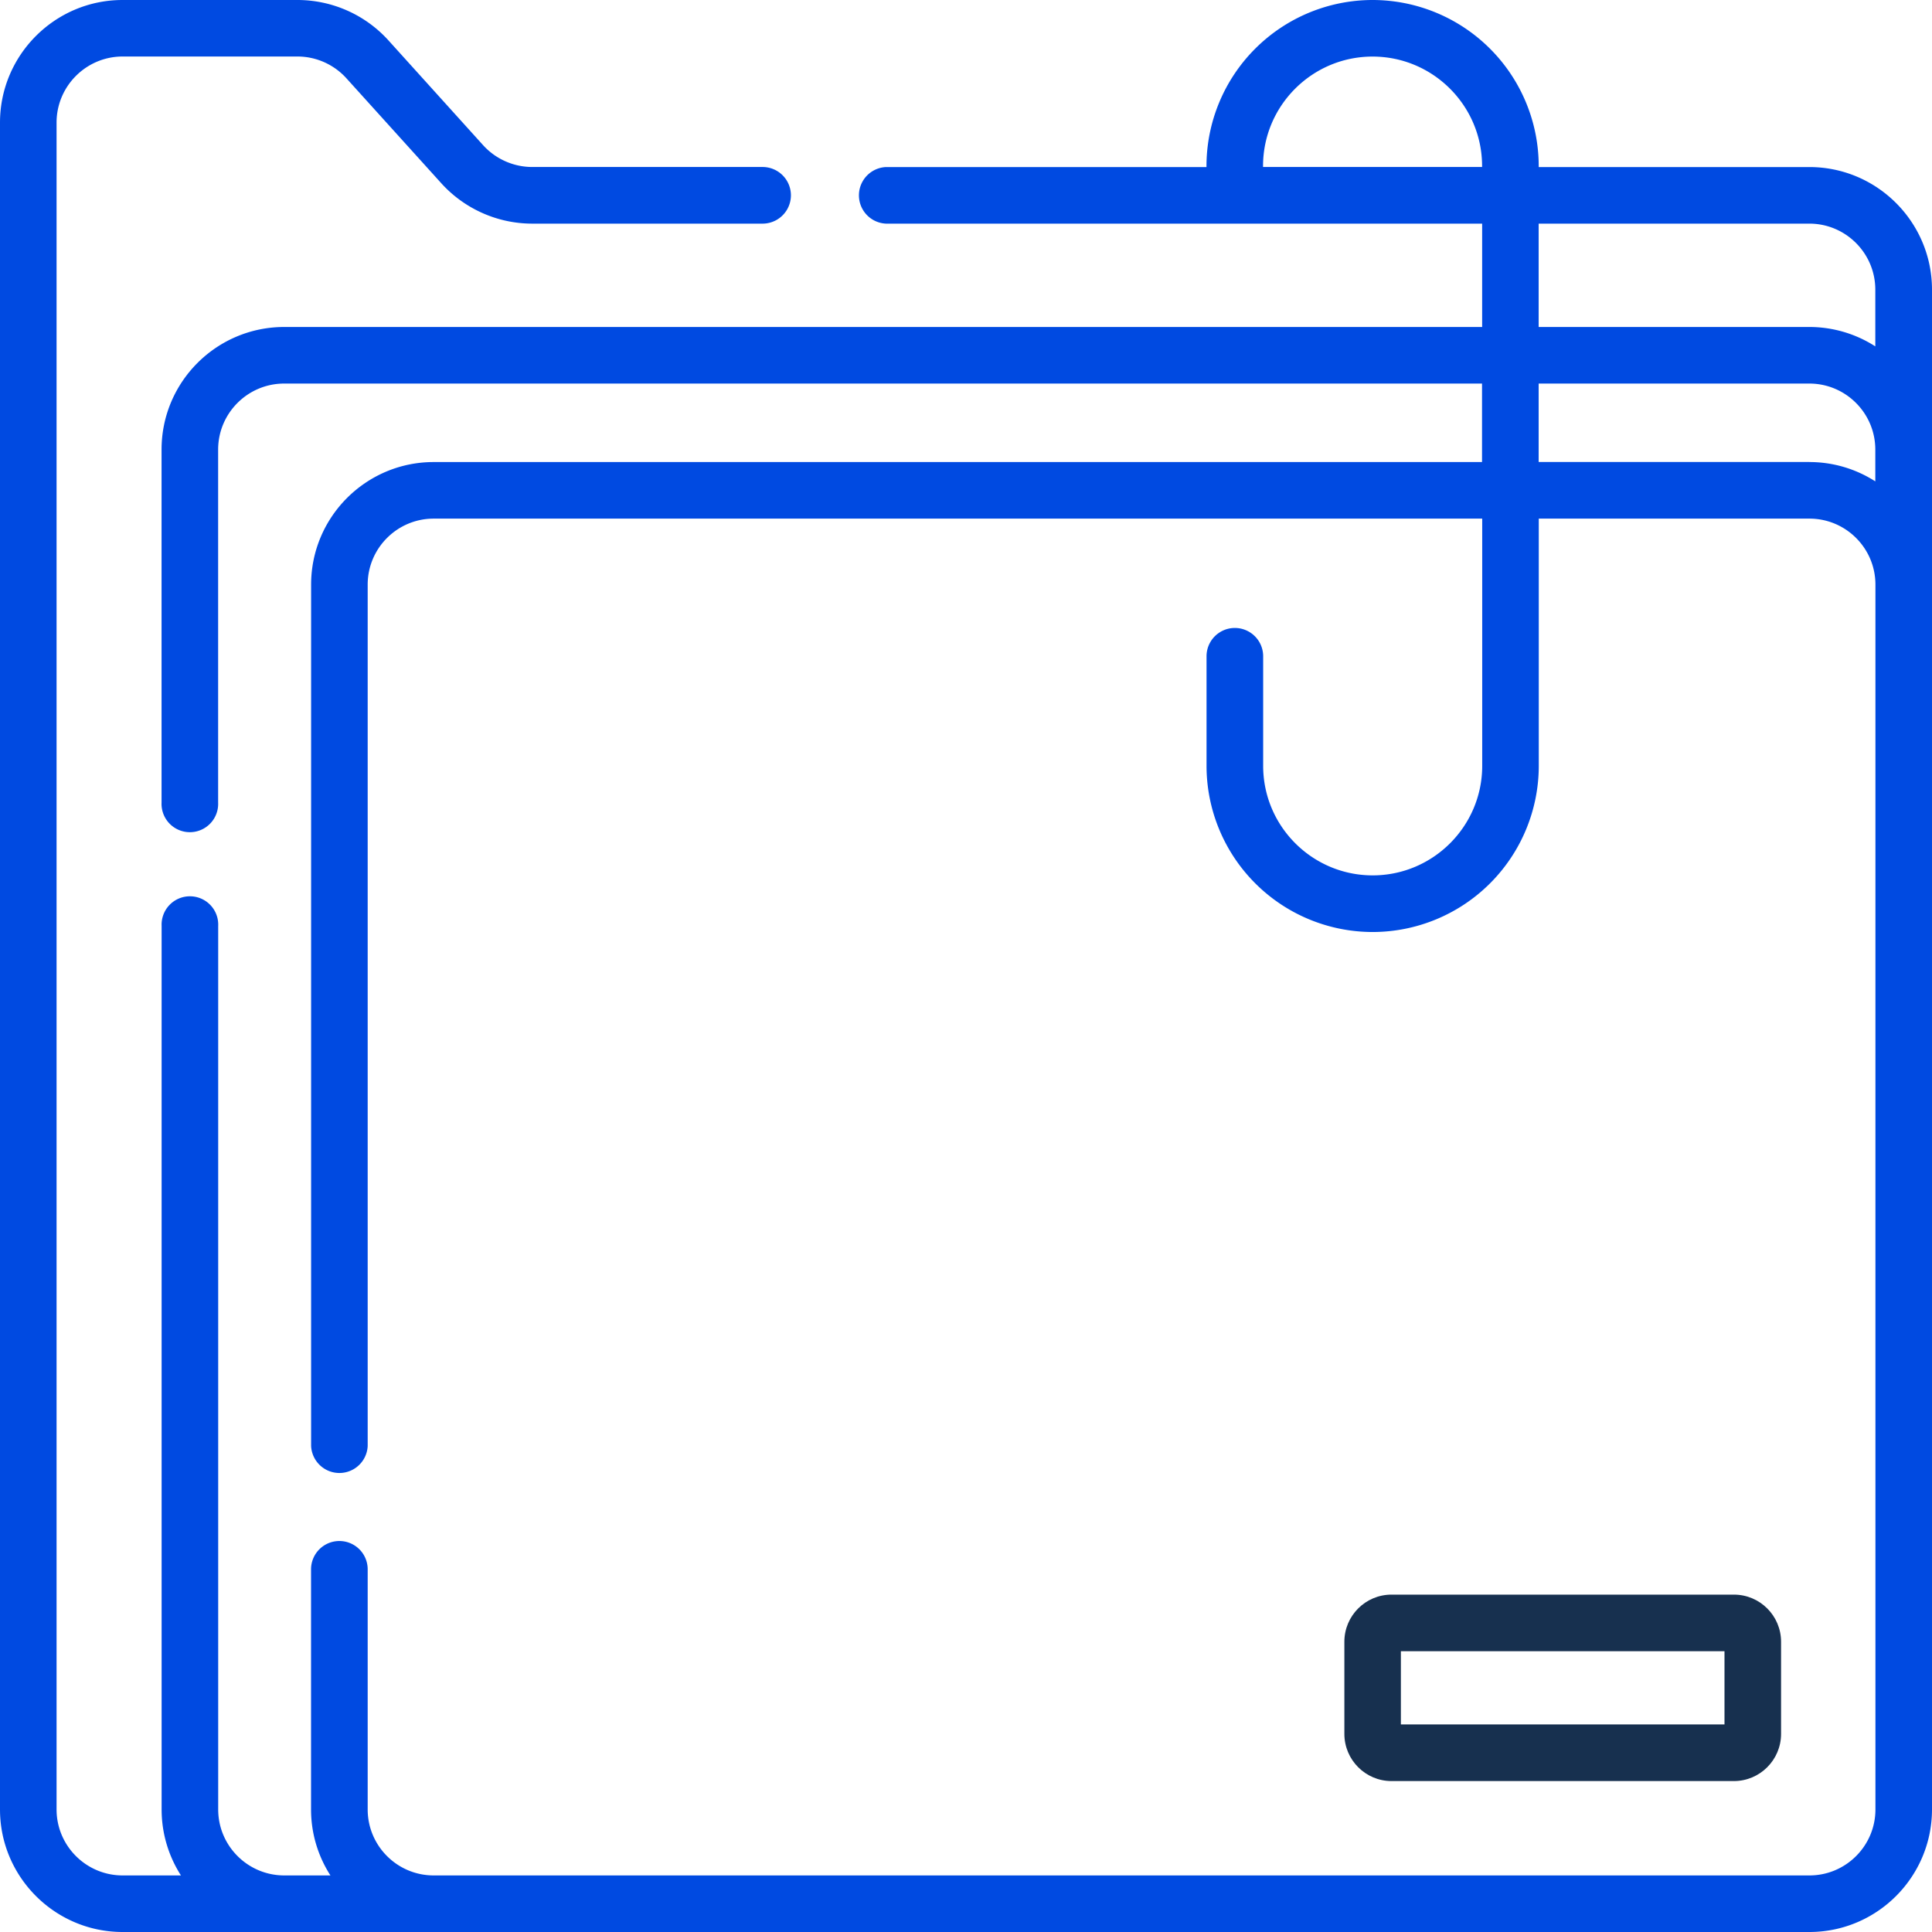 <svg width="32" height="32" viewBox="0 0 32 32" fill="none" xmlns="http://www.w3.org/2000/svg"><path d="M28.719 29.5c.43 0 .781-.35.781-.781v-1.527c0-.43-.35-.78-.781-.78h-5.672c-.43 0-.78.35-.78.78v1.527c0 .43.35.781.78.781h5.672zm-5.515-2.151h5.359v1.213h-5.36V27.35z" fill="#17304F"/><path d="M29.969 32c1.12 0 2.031-.911 2.031-2.031V4.798c0-1.12-.911-2.031-2.031-2.031h-4.483V2.75A2.754 2.754 0 0 0 22.735 0a2.754 2.754 0 0 0-2.752 2.751v.016h-5.309a.469.469 0 0 0 0 .937h9.875v1.712H4.707c-1.12 0-2.031.91-2.031 2.03v5.847a.469.469 0 1 0 .937 0V7.447c0-.603.49-1.094 1.094-1.094h19.84v1.3H7.183c-1.12 0-2.03.91-2.03 2.03V23.95a.469.469 0 0 0 .937 0V9.683c0-.603.49-1.093 1.093-1.093H24.55v4.095c0 1-.814 1.814-1.814 1.814s-1.814-.813-1.814-1.814V10.87a.469.469 0 0 0-.938 0v1.815a2.754 2.754 0 0 0 2.752 2.752 2.754 2.754 0 0 0 2.751-2.752V8.59h4.483c.603 0 1.093.49 1.093 1.093V29.97c0 .603-.49 1.093-1.093 1.093H7.183c-.603 0-1.093-.49-1.093-1.093v-3.977a.469.469 0 1 0-.938 0v3.977c0 .402.118.777.321 1.093h-.765c-.603 0-1.094-.49-1.094-1.093V15.336a.469.469 0 1 0-.937 0V29.97c0 .402.118.777.32 1.093h-.966c-.603 0-1.094-.49-1.094-1.093V2.03c0-.603.491-1.094 1.094-1.094h2.896c.309 0 .604.132.811.361l1.57 1.737c.384.425.933.67 1.507.67h3.816a.469.469 0 1 0 0-.938H8.815a1.1 1.1 0 0 1-.812-.36L6.433.668A2.034 2.034 0 0 0 4.928 0H2.03C.911 0 0 .911 0 2.031V29.97C0 31.089.911 32 2.031 32H29.97zM20.92 2.767V2.75c0-1 .814-1.813 1.814-1.813s1.814.813 1.814 1.813v.016H20.92zm4.565.937h4.483c.603 0 1.093.49 1.093 1.094v.939a2.018 2.018 0 0 0-1.093-.321h-4.483V3.704zm4.483 3.948h-4.483V6.353h4.483c.603 0 1.093.49 1.093 1.094v.526a2.018 2.018 0 0 0-1.093-.32z" fill="#004AE1"/></svg>